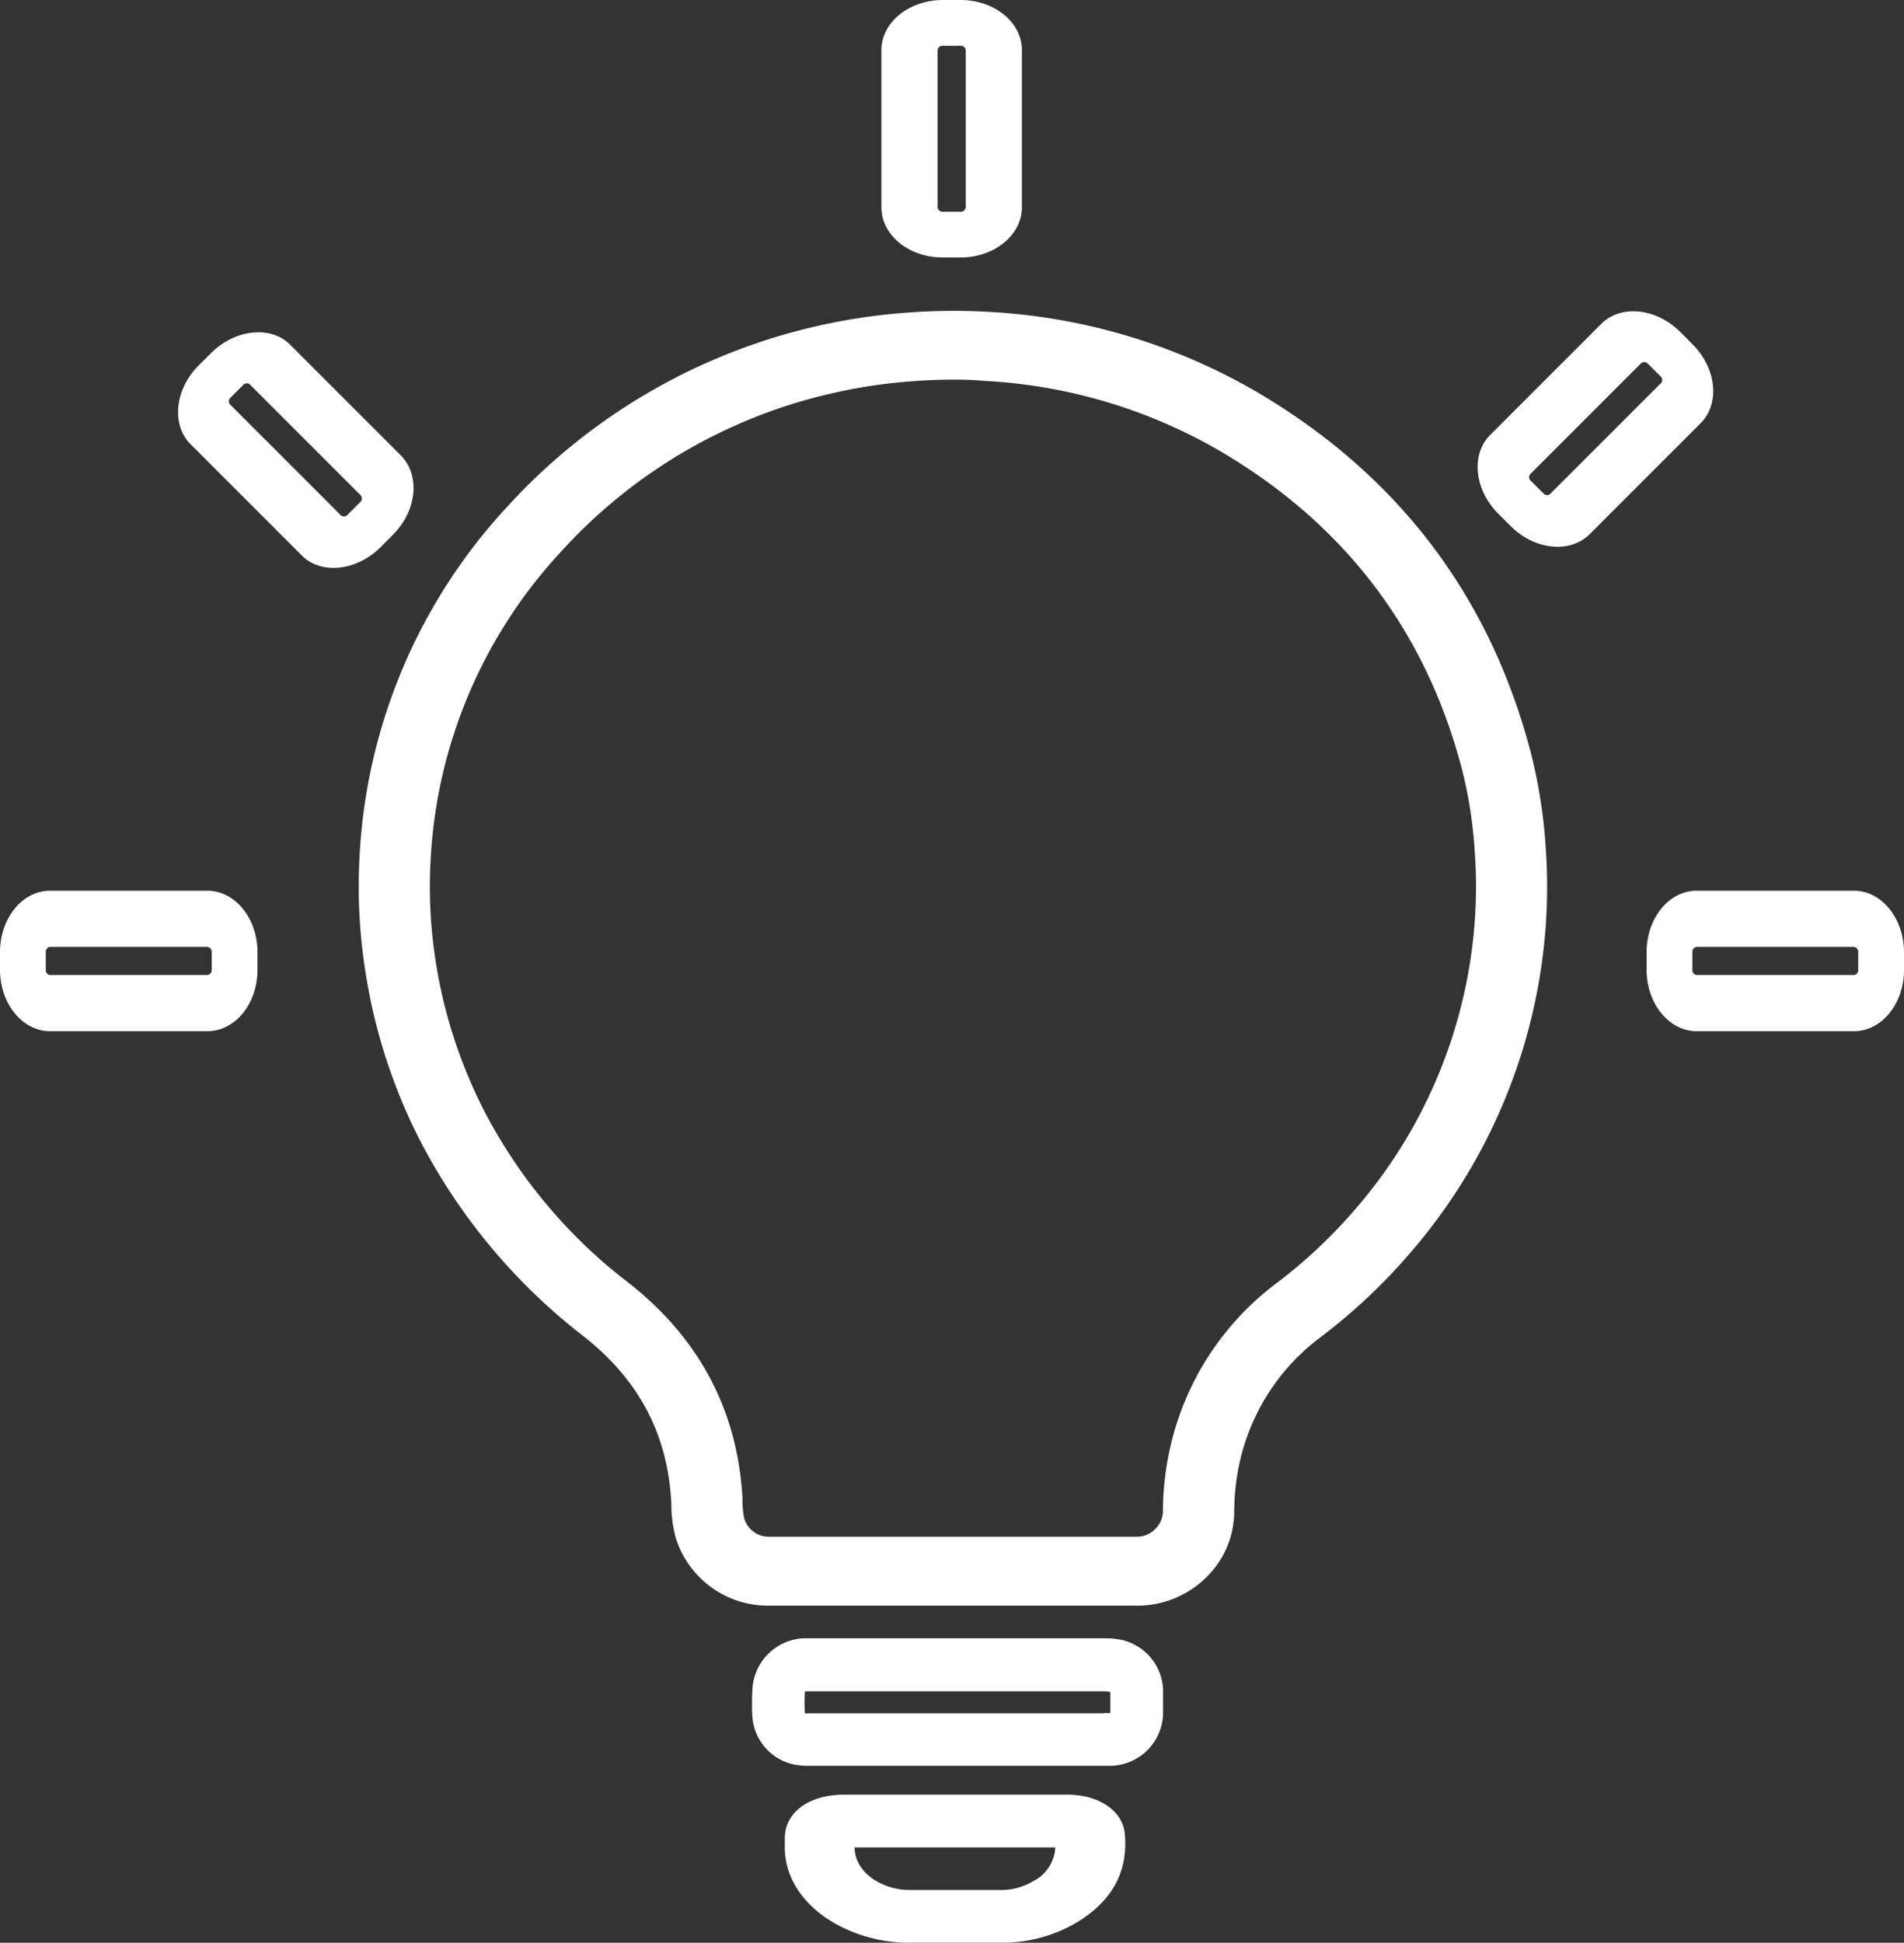 <svg xmlns="http://www.w3.org/2000/svg" viewBox="0 0 222.95 227.47"><rect x="0" y="0" width="222.95" height="227.47" fill="#333333" stroke="none"/><defs><style>.cls-1{fill:#fff;}</style></defs><g id="Capa_2" data-name="Capa 2"><g id="NOTES"><path class="cls-1" d="M106.4,227.47c-6.73,0-14.17-4.12-14.5-10.81,0-.47,0-.95,0-1.43,0-3,2.78-5.06,6.8-5.1h26a10.61,10.61,0,0,1,2.59.26c2.52.62,4.21,2.26,4.41,4.25.44,4.39-1.41,7.88-5.5,10.38a17,17,0,0,1-9,2.44h-4c-2.25,0-4.5,0-6.75,0Zm-6.33-11.17a.66.66,0,0,0,0,.14c.14,3,3.42,4.83,6.35,4.85h10.75a7.28,7.28,0,0,0,3.88-1.07,4.67,4.67,0,0,0,2.52-3.91H100.07Z"/><path class="cls-1" d="M99.22,188H90.09a11.31,11.31,0,0,1-11-8.07,15.65,15.65,0,0,1-.48-3.64V176c-.41-8.05-3.78-14.44-10.29-19.55a69.26,69.26,0,0,1-19-22.65,65.15,65.15,0,0,1-6.47-19.65,63.93,63.93,0,0,1-.75-13.87A65.11,65.11,0,0,1,59.56,59.15a70.18,70.18,0,0,1,46.6-22.54,71.78,71.78,0,0,1,9.71-.09,69.76,69.76,0,0,1,31,9.2c16.64,9.68,27.52,23.9,32.34,42.26A59.9,59.9,0,0,1,181,99.29a64.12,64.12,0,0,1-.08,10.12,65.64,65.64,0,0,1-15.83,37.33,67.35,67.35,0,0,1-10.41,9.79A25.05,25.05,0,0,0,145.21,171a27.17,27.17,0,0,0-.69,6,10.77,10.77,0,0,1-3,7.41A11.5,11.5,0,0,1,133,188H99.22ZM111.69,44.45c-1.6,0-3.23.06-4.88.19A61.79,61.79,0,0,0,97,46.15,61.09,61.09,0,0,0,65.79,64.49a57.36,57.36,0,0,0-15.37,36.24,56.44,56.44,0,0,0,.65,12.17,57.81,57.81,0,0,0,5.69,17.29,60.35,60.35,0,0,0,16.83,20c8.35,6.54,12.84,15.09,13.36,25.42l0,.29a9.39,9.39,0,0,0,.2,1.91,3,3,0,0,0,2.94,2.12H133a3,3,0,0,0,2.36-1,2.84,2.84,0,0,0,.81-2.06,34.74,34.74,0,0,1,.92-7.67,33.15,33.15,0,0,1,12.44-19,59.47,59.47,0,0,0,9.15-8.6,57.82,57.82,0,0,0,13.94-32.9,55.76,55.76,0,0,0,.07-8.89A51.71,51.71,0,0,0,171.17,90c-4.25-16.23-13.86-28.79-28.55-37.33a61.27,61.27,0,0,0-27.28-8.07C114.14,44.49,112.93,44.45,111.69,44.45Z"/><path class="cls-1" d="M129.54,206.75H94.8a8.11,8.11,0,0,1-2-.19,6.17,6.17,0,0,1-4.7-5.56,26.58,26.58,0,0,1,0-3,6.29,6.29,0,0,1,6-6.18c.23,0,.47,0,.71,0h34.48a10,10,0,0,1,1.9.16,6.22,6.22,0,0,1,5,5.88c0,.95,0,1.92,0,2.89a6.28,6.28,0,0,1-6,6Zm-.33-6.17h.72a.09.09,0,0,0,.08,0c0-.82,0-1.65,0-2.46a2.24,2.24,0,0,0-.73-.09H94.49c-.16,0-.24,0-.25.06a.41.41,0,0,0,0,.19,21.63,21.63,0,0,0,0,2.33,4,4,0,0,0,.53,0h34.45Z"/><path class="cls-1" d="M112.47,30.15h-2.06c-4,0-7.2-2.63-7.2-5.87V5.86c0-3.23,3.23-5.86,7.2-5.86h2.06c4,0,7.19,2.63,7.19,5.86V24.28C119.66,27.52,116.43,30.15,112.47,30.15ZM110.41,5.36a.57.57,0,0,0-.62.5V24.28a.58.58,0,0,0,.62.51h2.06a.57.57,0,0,0,.61-.51V5.86a.56.56,0,0,0-.61-.5Z"/><path class="cls-1" d="M46,62.62l-1.45,1.46c-2.81,2.8-7,3.23-9.23.94l-13-13c-2.28-2.28-1.86-6.42.94-9.23l1.46-1.45c2.8-2.81,7-3.23,9.23-1l13,13C49.24,55.67,48.82,59.82,46,62.62ZM27,46.55a.57.57,0,0,0-.08.79l13,13a.57.57,0,0,0,.79-.08l1.46-1.46a.57.57,0,0,0,.08-.79l-13-13a.56.56,0,0,0-.79.08Z"/><path class="cls-1" d="M176.9,61.6l-1.46-1.45c-2.8-2.81-3.23-6.95-.94-9.23l13-13c2.29-2.29,6.43-1.86,9.24.94l1.45,1.46c2.81,2.8,3.23,6.94.95,9.23l-13,13C183.84,64.83,179.7,64.41,176.9,61.6Zm16.07-19a.57.57,0,0,0-.79-.08l-13,13a.56.56,0,0,0,.08.79l1.46,1.45a.56.56,0,0,0,.79.08l13-13a.56.56,0,0,0-.08-.79Z"/><path class="cls-1" d="M30.15,111.49v2.06c0,4-2.63,7.19-5.87,7.19H5.86c-3.23,0-5.86-3.23-5.86-7.19v-2.06c0-4,2.63-7.2,5.86-7.2H24.28C27.52,104.29,30.15,107.52,30.15,111.49ZM5.36,113.55a.56.56,0,0,0,.5.61H24.28a.57.57,0,0,0,.51-.61v-2.06a.58.58,0,0,0-.51-.62H5.86a.57.57,0,0,0-.5.62Z"/><path class="cls-1" d="M192.81,113.55v-2.06c0-4,2.63-7.2,5.86-7.2h18.42c3.23,0,5.86,3.23,5.86,7.2v2.06c0,4-2.63,7.19-5.86,7.19H198.67C195.44,120.74,192.81,117.51,192.81,113.55Zm24.78-2.06a.57.57,0,0,0-.5-.62H198.67a.57.57,0,0,0-.5.62v2.06a.56.56,0,0,0,.5.61h18.42a.56.56,0,0,0,.5-.61Z"/></g></g></svg>
